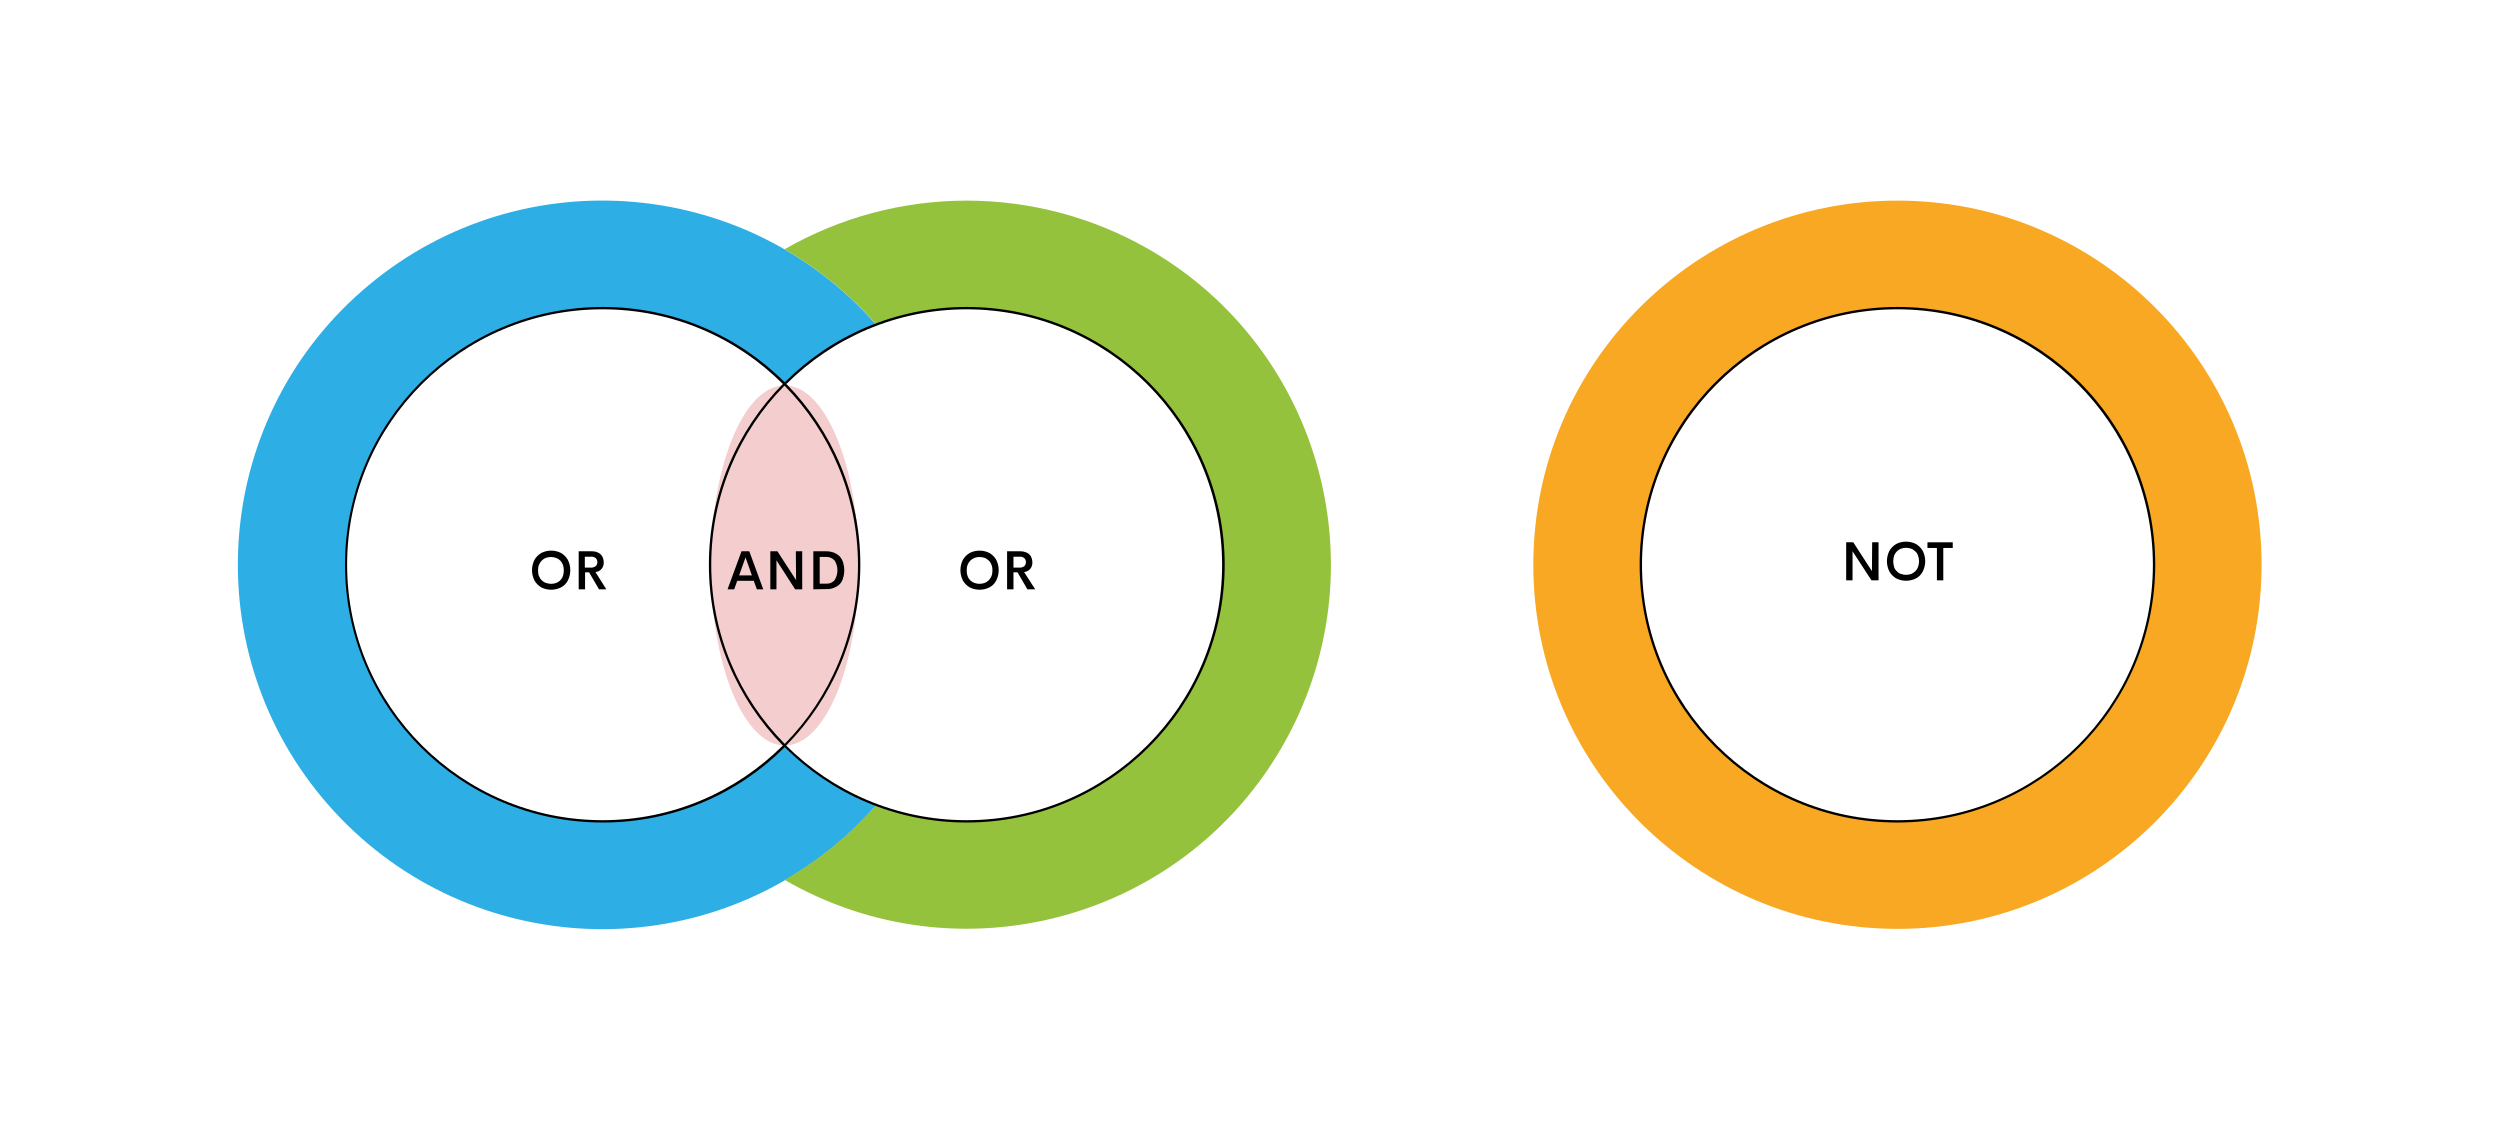 <?xml version="1.0" encoding="utf-8"?>
<!-- Generator: Adobe Illustrator 25.0.1, SVG Export Plug-In . SVG Version: 6.00 Build 0)  -->
<svg version="1.1" id="Layer_1" xmlns="http://www.w3.org/2000/svg" xmlns:xlink="http://www.w3.org/1999/xlink" x="0px" y="0px"
	 viewBox="0 0 1058 478" style="enable-background:new 0 0 1058 478;" xml:space="preserve">
<style type="text/css">
	.st0{fill:#F4CECE;}
	.st1{fill:#F8A822;}
	.st2{fill:#2DAFE6;}
	.st3{fill:#95C23C;}
</style>
<ellipse class="st0" cx="332.1" cy="239.3" rx="31.3" ry="76.2"/>
<g>
	<path class="st1" d="M803,84.9c-85.1,0-154.1,69-154.1,154.1s69,154.1,154.1,154.1s154.1-69,154.1-154.1c0,0,0,0,0,0
		C957.1,153.9,888.1,84.9,803,84.9z M803,347.6c-60,0-108.6-48.6-108.6-108.6S743,130.4,803,130.4S911.6,179,911.6,239c0,0,0,0,0,0
		C911.6,299,863,347.6,803,347.6z"/>
	<g>
		<path d="M792.3,229.5h2.7v16.1h-3l-8-12.3v12.3h-2.7v-16.1h3l7.9,12.2L792.3,229.5z"/>
		<path d="M810.8,244.8c-2.6,1.3-5.7,1.3-8.3,0c-1.2-0.7-2.2-1.7-2.9-2.9c-1.4-2.8-1.4-6,0-8.8c0.7-1.2,1.7-2.2,2.9-2.9
			c2.6-1.3,5.7-1.3,8.3,0c1.2,0.7,2.2,1.7,2.9,2.9c1.4,2.8,1.4,6,0,8.8C813,243.2,812,244.2,810.8,244.8z M804.5,242.9
			c1.4,0.5,2.9,0.5,4.3,0c1.3-0.5,2.4-1.6,2.9-2.9c0.6-1.6,0.6-3.3,0-4.9c-0.2-0.7-0.6-1.3-1.2-1.8c-0.5-0.5-1.1-0.9-1.7-1.1
			c-1.4-0.5-2.9-0.5-4.3,0c-1.3,0.5-2.4,1.6-2.9,2.9c-0.5,1.6-0.5,3.3,0,4.9c0.2,0.7,0.6,1.3,1.2,1.8
			C803.2,242.3,803.8,242.7,804.5,242.9z"/>
		<path d="M826.4,229.5v2.4h-4v13.7h-2.7v-13.7h-4v-2.4H826.4z"/>
	</g>
	<path d="M803,348.1c-60.2,0-109.1-48.8-109.1-109.1S742.7,129.9,803,129.9S912.1,178.7,912.1,239c0,0,0,0,0,0
		C912,299.2,863.2,348,803,348.1z M803,130.9c-59.7,0-108.1,48.4-108.1,108.1S743.3,347.1,803,347.1S911.1,298.7,911.1,239
		c0,0,0,0,0,0C911,179.3,862.7,131,803,130.9z"/>
</g>
<path class="st2" d="M332,315.5c-42.2,42.6-111,42.9-153.6,0.6s-42.9-111-0.6-153.6s111-42.9,153.6-0.6c0.2,0.2,0.4,0.4,0.6,0.6
	c11-11.1,24.2-19.6,38.8-25.1c-56.1-64-153.5-70.4-217.6-14.3S82.8,276.7,139,340.7s153.5,70.4,217.6,14.3
	c5.1-4.4,9.8-9.2,14.3-14.3C356.2,335.2,343,326.6,332,315.5z"/>
<path class="st3" d="M409.1,84.9c-27.1,0-53.6,7.1-77.1,20.6c14.6,8.4,27.7,19.2,38.8,31.8c56.1-21.1,118.8,7.3,139.9,63.4
	s-7.3,118.8-63.4,139.9c-24.6,9.3-51.8,9.3-76.4,0c-11.1,12.6-24.2,23.4-38.8,31.8c73.7,42.5,168,17.3,210.5-56.4
	c42.5-73.7,17.3-168-56.4-210.5C462.7,92,436.1,84.9,409.1,84.9z"/>
<g>
	<path d="M320.3,249.4l-1.3-3.6h-7l-1.3,3.6h-2.8l5.9-16.1h3.3l5.9,16.1L320.3,249.4z M312.8,243.5h5.4l-2.7-7.6L312.8,243.5z"/>
	<path d="M336.8,233.3h2.7v16.1h-3l-7.9-12.3v12.3H326v-16.1h3l7.9,12.2L336.8,233.3z"/>
	<path d="M344.2,249.4v-16.1h5.5c1.1,0,2.2,0.2,3.3,0.6c0.9,0.4,1.7,0.9,2.4,1.6c0.6,0.7,1.1,1.6,1.4,2.5c0.3,1.1,0.5,2.2,0.5,3.3
		c0,1.5-0.3,2.9-0.8,4.2c-0.5,1.2-1.4,2.2-2.6,2.8c-1.3,0.7-2.7,1.1-4.2,1L344.2,249.4z M346.9,247h2.7c1.4,0.1,2.7-0.4,3.6-1.5
		c1.6-2.5,1.6-5.8,0-8.3c-0.9-1-2.3-1.6-3.6-1.5h-2.7V247z"/>
</g>
<g>
	<path d="M418.7,248.6c-2.6,1.3-5.7,1.3-8.3,0c-1.2-0.7-2.2-1.7-2.9-2.9c-1.4-2.8-1.4-6,0-8.8c0.7-1.2,1.7-2.2,2.9-2.9
		c2.6-1.3,5.7-1.3,8.3,0c1.2,0.7,2.2,1.7,2.9,2.9c1.4,2.8,1.4,6,0,8.8C420.9,247,419.9,248,418.7,248.6z M412.4,246.7
		c1.4,0.5,2.9,0.5,4.3,0c0.6-0.2,1.2-0.6,1.7-1.1c0.5-0.5,0.9-1.1,1.2-1.8c0.3-0.8,0.4-1.6,0.4-2.4c0-0.8-0.1-1.6-0.4-2.4
		c-0.3-0.7-0.6-1.3-1.2-1.8c-0.5-0.5-1.1-0.9-1.7-1.1c-1.4-0.5-2.9-0.5-4.3,0c-1.3,0.5-2.4,1.6-2.9,2.9c-0.3,0.8-0.4,1.6-0.4,2.4
		c0,0.8,0.1,1.7,0.4,2.4c0.2,0.7,0.6,1.3,1.1,1.8C411.2,246.1,411.8,246.5,412.4,246.7z"/>
	<path d="M434.8,249.4l-4.2-7.2h-1.7v7.2h-2.7v-16.1h5.6c0.8,0,1.5,0.1,2.3,0.4c0.6,0.2,1.1,0.5,1.6,1c0.4,0.4,0.7,0.9,0.9,1.5
		c0.2,0.6,0.3,1.2,0.3,1.8c0.1,2.1-1.4,3.9-3.5,4.1l4.7,7.3H434.8z M428.9,235.6v4.6h2.5c0.8,0.1,1.5-0.2,2.1-0.6
		c0.9-0.9,0.9-2.5,0-3.4c-0.6-0.5-1.4-0.7-2.1-0.6H428.9z"/>
</g>
<g>
	<path d="M237.4,248.6c-2.6,1.3-5.7,1.3-8.3,0c-1.2-0.7-2.2-1.7-2.9-2.9c-1.4-2.8-1.4-6,0-8.8c0.7-1.2,1.7-2.2,2.9-2.9
		c2.6-1.3,5.7-1.3,8.3,0c1.2,0.7,2.2,1.7,2.9,2.9c1.4,2.8,1.4,6,0,8.8C239.6,247,238.6,248,237.4,248.6z M231.1,246.7
		c1.4,0.5,2.9,0.5,4.3,0c0.6-0.2,1.2-0.6,1.7-1.1c0.5-0.5,0.9-1.1,1.1-1.8c0.3-0.8,0.4-1.6,0.4-2.4c0-0.8-0.1-1.6-0.4-2.4
		c-0.5-1.4-1.5-2.4-2.9-2.9c-1.4-0.5-2.9-0.5-4.3,0c-0.6,0.2-1.2,0.6-1.7,1.1c-0.5,0.5-0.9,1.1-1.2,1.8c-0.3,0.8-0.4,1.6-0.4,2.4
		c0,0.8,0.1,1.7,0.4,2.4c0.3,0.7,0.6,1.3,1.2,1.8C229.8,246.1,230.4,246.5,231.1,246.7z"/>
	<path d="M253.5,249.4l-4.2-7.2h-1.7v7.2h-2.7v-16.1h5.6c0.8,0,1.5,0.1,2.2,0.4c0.6,0.2,1.1,0.5,1.6,1c0.4,0.4,0.7,0.9,0.9,1.5
		c0.2,0.6,0.3,1.2,0.3,1.8c0.1,2.1-1.4,3.9-3.5,4.1l4.6,7.3L253.5,249.4z M247.5,235.6v4.6h2.5c0.8,0.1,1.5-0.2,2.1-0.6
		c0.5-0.4,0.7-1.1,0.7-1.7c0-0.6-0.2-1.3-0.7-1.7c-0.6-0.5-1.4-0.7-2.1-0.6L247.5,235.6z"/>
</g>
<g>
	<path d="M409.1,129.9c-30.1,0-57.3,12.2-77,31.9c-19.7-19.7-47-31.9-77-31.9c-60.2,0-109.1,48.8-109.1,109.1
		c0,60.2,48.8,109.1,109.1,109.1c30.1,0,57.3-12.2,77-31.9c19.7,19.7,47,31.9,77.1,31.9c60.2-0.1,109-48.9,109.1-109.1
		C518.2,178.8,469.3,129.9,409.1,129.9z M332.1,314.8C312.8,295.3,301,268.5,301,239c0-29.5,11.8-56.3,31-75.8
		c19.2,19.5,31,46.2,31.1,75.8c0,0,0,0,0,0C363.1,268.5,351.3,295.3,332.1,314.8z M146.9,239c0-59.7,48.4-108.1,108.1-108.1
		c29.8,0,56.8,12.1,76.3,31.6C311.9,182.2,300,209.2,300,239c0,29.8,12,56.8,31.3,76.5c-19.6,19.5-46.5,31.6-76.3,31.6
		C195.3,347.1,146.9,298.7,146.9,239z M409.1,347.1c-29.8,0-56.8-12.1-76.4-31.6c19.4-19.7,31.4-46.7,31.4-76.5
		c0-29.8-12-56.8-31.3-76.5c19.6-19.5,46.5-31.6,76.3-31.6c59.7,0.1,108,48.4,108.1,108.1c0,0,0,0,0,0
		C517.2,298.7,468.8,347.1,409.1,347.1z"/>
</g>
</svg>
